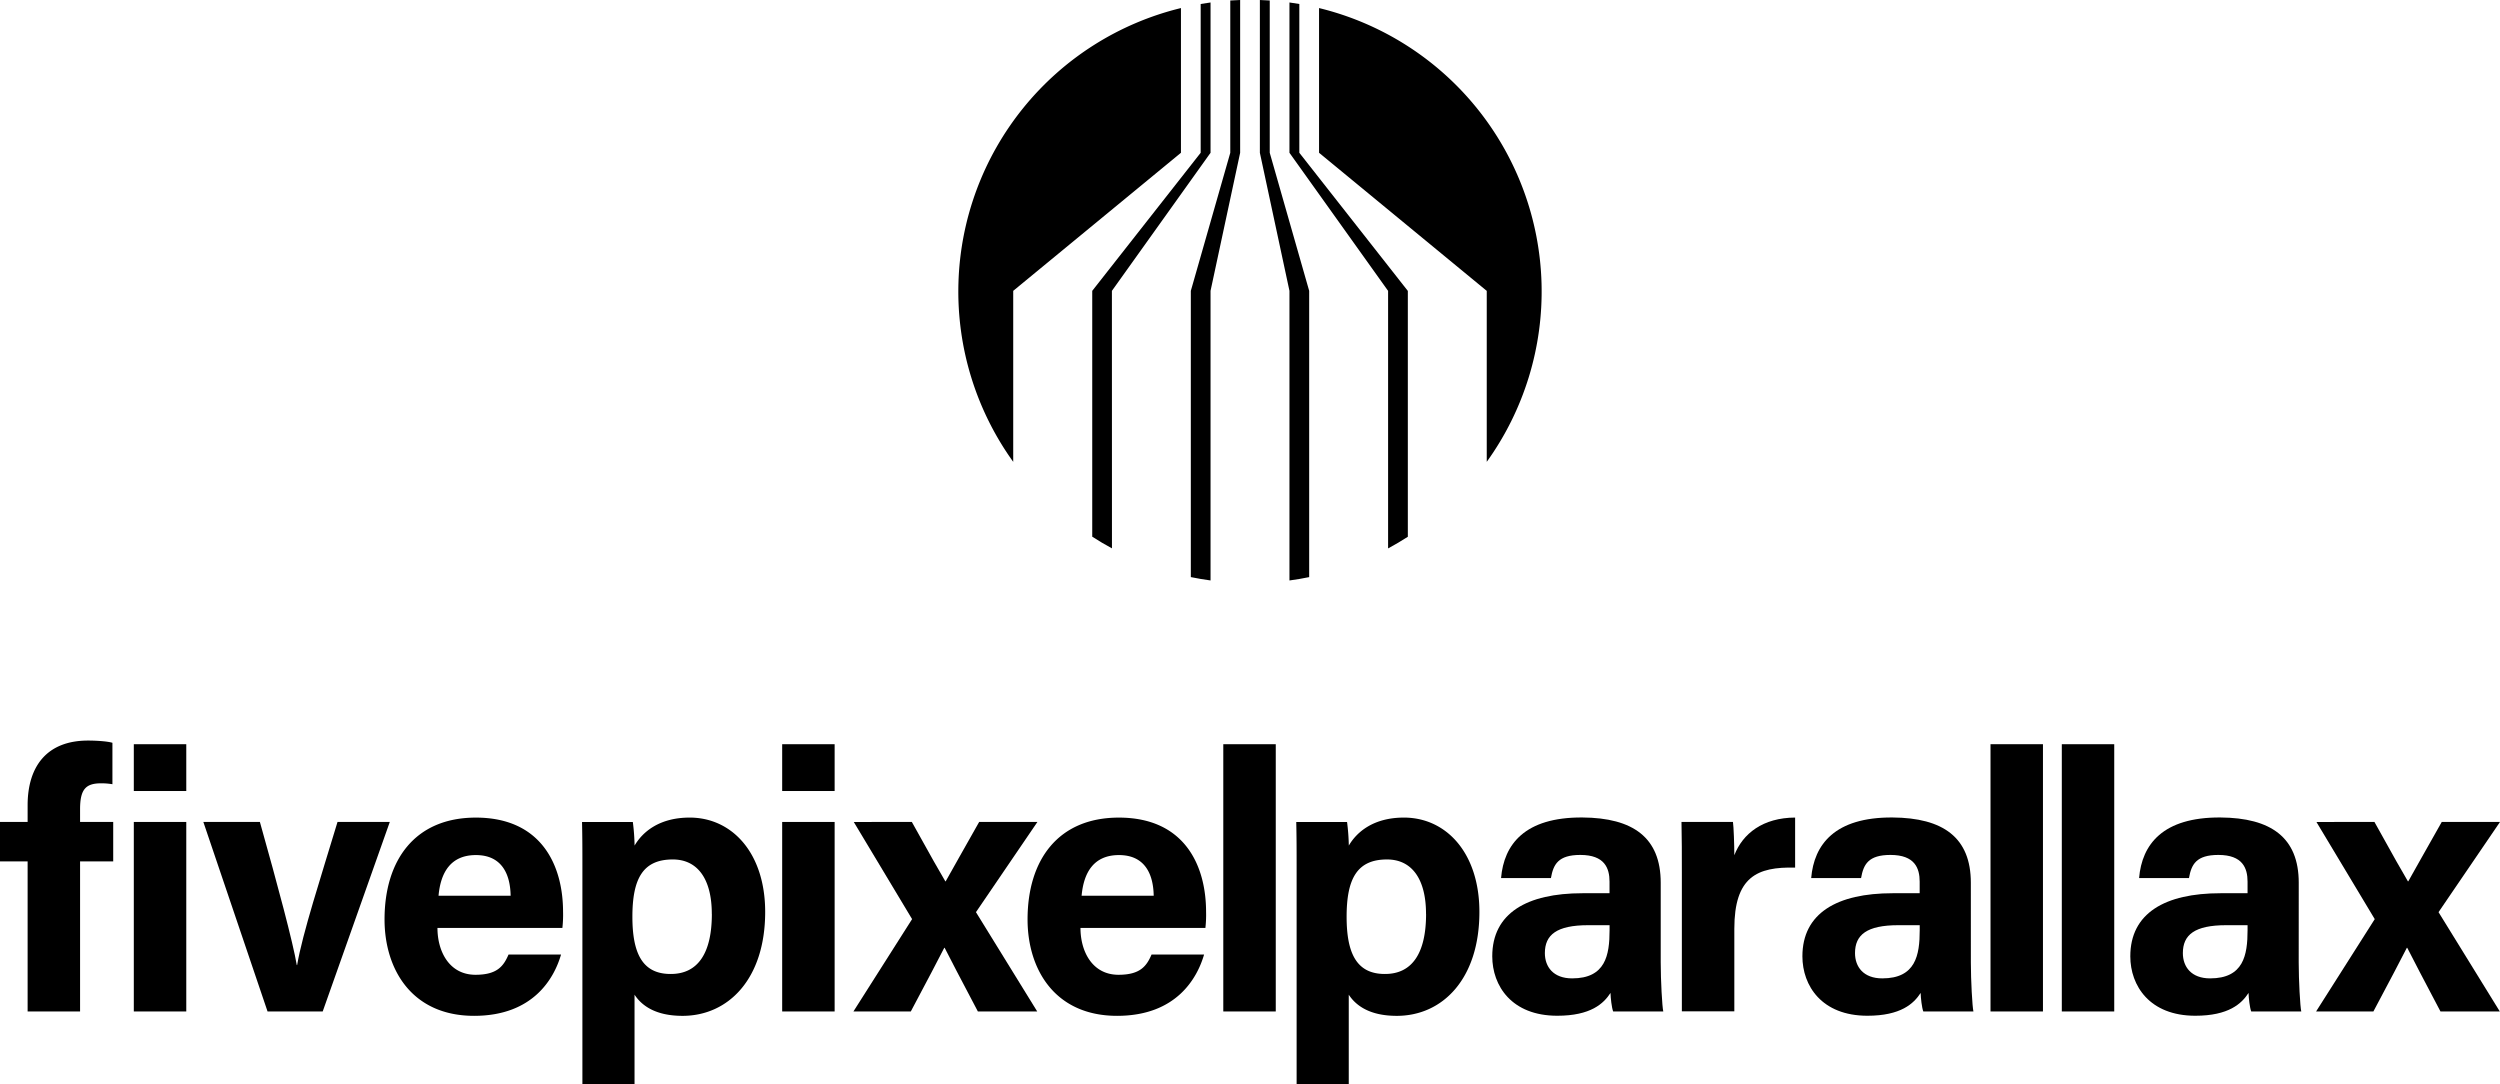 <svg xmlns="http://www.w3.org/2000/svg" viewBox="0 0 1423.68 617.32">
    <path d="M15.73,576V490.54H0V468.08H15.73V458.6c0-22.28,11.06-36.87,34.41-36.87,5,0,11.2.44,13.88,1.27v23.59a39.07,39.07,0,0,0-6.3-.52c-8.81,0-12.12,3.25-12.12,14.78v7.23H64.47v22.46H45.6V576Z"/>
    <path d="M76.2,423.81h29.88v26.65H76.2Zm0,44.27h29.88V576H76.2Z"/>
    <path d="M148,468.08c10.28,36.55,18.83,68.52,21,81.49h.21c3-17.8,13.6-50.34,23-81.49h29.77L183.77,576H152.36L115.8,468.08Z"/>
    <path d="M249.12,528.42c0,13.5,6.78,26.69,21.66,26.69,12.44,0,16-5,18.82-11.52h29.9c-3.82,13.21-15.61,34.9-49.51,34.9-35.54,0-51-26.58-51-54.89,0-33.85,17.37-58,52-58,37.06,0,49.66,26.81,49.66,53.75a66.5,66.5,0,0,1-.39,9.09Zm41.67-18.34c-.2-12.57-5.22-23.14-19.78-23.14-14.32,0-20.08,9.87-21.27,23.14Z"/>
    <path d="M361.35,566.44v50.88H331.66V494.09c0-8.73,0-17.35-.21-26h28.93a121.18,121.18,0,0,1,1,13.44c4.63-7.92,14.26-15.94,31.37-15.94,24.23,0,43,20.27,43,53.74,0,38.08-20.93,59.17-47.07,59.17C373.4,578.49,365.46,572.75,361.35,566.44Zm44-46c0-19.78-8-31-22.22-31-17,0-23,10.89-23,32.64,0,20.59,5.57,32.57,21.71,32.57C397.69,554.74,405.38,542.46,405.38,520.48Z"/>
    <path d="M445.43,423.81H475.3v26.65H445.43Zm0,44.27H475.3V576H445.43Z"/>
    <path d="M519.27,468.08c11.25,20.32,15.81,28.3,19.07,33.82h.2c3.72-6.54,10.29-18.43,19.06-33.82h33.18l-35,51.37L590.67,576h-33.8c-9.69-18.27-15.76-30.08-18.93-36.27h-.2c-2.86,5.68-10.23,19.67-19.06,36.27H486l33.41-52.59-33.21-55.32Z"/>
    <path d="M615.3,528.42c0,13.5,6.78,26.69,21.66,26.69,12.44,0,16-5,18.82-11.52h29.91c-3.83,13.21-15.62,34.9-49.52,34.9-35.54,0-51-26.58-51-54.89,0-33.85,17.37-58,52-58,37.06,0,49.66,26.81,49.66,53.75a66.5,66.5,0,0,1-.39,9.09ZM657,510.08c-.2-12.57-5.22-23.14-19.78-23.14-14.31,0-20.08,9.87-21.27,23.14Z"/>
    <path d="M696.63,576V423.81h29.88V576Z"/>
    <path d="M768.08,566.44v50.88H738.39V494.09c0-8.73,0-17.35-.21-26h28.93a121.18,121.18,0,0,1,1,13.44c4.63-7.92,14.26-15.94,31.37-15.94,24.23,0,43,20.27,43,53.74,0,38.08-20.93,59.17-47.08,59.17C780.13,578.49,772.19,572.75,768.08,566.44Zm44-46c0-19.78-8-31-22.22-31-17,0-23,10.89-23,32.64,0,20.59,5.57,32.57,21.71,32.57C804.42,554.74,812.11,542.46,812.11,520.48Z"/>
    <path d="M945.73,548.11c0,10.27.83,25.28,1.46,27.88H918.65c-.84-2.14-1.46-7.82-1.51-10.55-3.91,6.06-11.25,13-30.34,13-26,0-37-17.1-37-33.84,0-24.58,19.74-35.93,51.38-35.93h15.4v-6.59c0-7.67-2.76-15.22-16.62-15.22-12.61,0-15.37,5.36-16.75,13.18H854.81c1.62-19.18,13.48-34.7,46.29-34.51,28.9.18,44.63,11.47,44.63,37.16Zm-29.12-21.24H904.44c-18,0-24.68,5.49-24.68,15.89,0,7.82,4.79,14.4,15.53,14.4,19,0,21.32-13.2,21.32-27.46Z"/>
    <path d="M957.77,497.35c0-10.72,0-20.25-.21-29.27h29.31c.39,2.42.78,13.13.78,18.95,4.76-12.34,16.27-21.35,34.62-21.45v28.51c-21.68-.56-34.62,5.27-34.62,34.85v47H957.77Z"/>
    <path d="M1122.35,548.11c0,10.27.83,25.28,1.46,27.88h-28.54c-.84-2.14-1.46-7.82-1.51-10.55-3.91,6.06-11.25,13-30.34,13-26,0-37-17.1-37-33.84,0-24.58,19.74-35.93,51.38-35.93h15.4v-6.59c0-7.67-2.76-15.22-16.62-15.22-12.61,0-15.37,5.36-16.75,13.18h-28.41c1.62-19.18,13.48-34.7,46.29-34.51,28.9.18,44.63,11.47,44.63,37.16Zm-29.12-21.24h-12.17c-18,0-24.68,5.49-24.68,15.89,0,7.82,4.79,14.4,15.53,14.4,19,0,21.32-13.2,21.32-27.46Z"/>
    <path d="M1133.54,576V423.81h29.87V576Z"/>
    <path d="M1174.14,576V423.81H1204V576Z"/>
    <path d="M1309.05,548.11c0,10.27.83,25.28,1.46,27.88H1282c-.84-2.14-1.46-7.82-1.51-10.55-3.92,6.06-11.25,13-30.34,13-26,0-37-17.1-37-33.84,0-24.58,19.74-35.93,51.37-35.93h15.4v-6.59c0-7.67-2.76-15.22-16.61-15.22-12.61,0-15.37,5.36-16.75,13.18h-28.41c1.62-19.18,13.48-34.7,46.29-34.51,28.9.18,44.63,11.47,44.63,37.16Zm-29.12-21.24h-12.17c-18,0-24.68,5.49-24.68,15.89,0,7.82,4.79,14.4,15.53,14.4,19,0,21.32-13.2,21.32-27.46Z"/>
    <path d="M1352.18,468.08c11.24,20.32,15.81,28.3,19.06,33.82h.21c3.72-6.54,10.29-18.43,19.06-33.82h33.17l-35,51.37L1423.57,576h-33.79c-9.69-18.27-15.76-30.08-18.93-36.27h-.21c-2.86,5.68-10.22,19.67-19.06,36.27h-32.64l33.41-52.59-33.21-55.32Z"/>
    <path d="M577,165.63,672.52,87h0V4.59A166.13,166.13,0,0,0,577,263Z"/>
    <path d="M689.37,165.63,706.23,87h0V0c-1.88.06-3.76.16-5.62.28V87l-22.47,78.64v163q5.55,1.14,11.23,1.91Z"/>
    <path d="M633.2,165.63,689.37,87h0V1.41c-1.89.26-3.76.54-5.62.86V87L622,165.63v140q5.47,3.54,11.23,6.64Z"/>
    <path d="M745.54,165.63,723.08,87h0V.28c-1.86-.12-3.74-.22-5.62-.28V87l16.85,78.64V330.56q5.69-.76,11.23-1.91Z"/>
    <path d="M739.93,2.27q-2.79-.47-5.62-.86V87l56.17,78.64V312.31q5.76-3.1,11.24-6.64v-140L739.93,87h0Z"/>
    <path d="M751.16,87l95.5,78.64V263A166.13,166.13,0,0,0,751.16,4.59Z"/>
</svg>